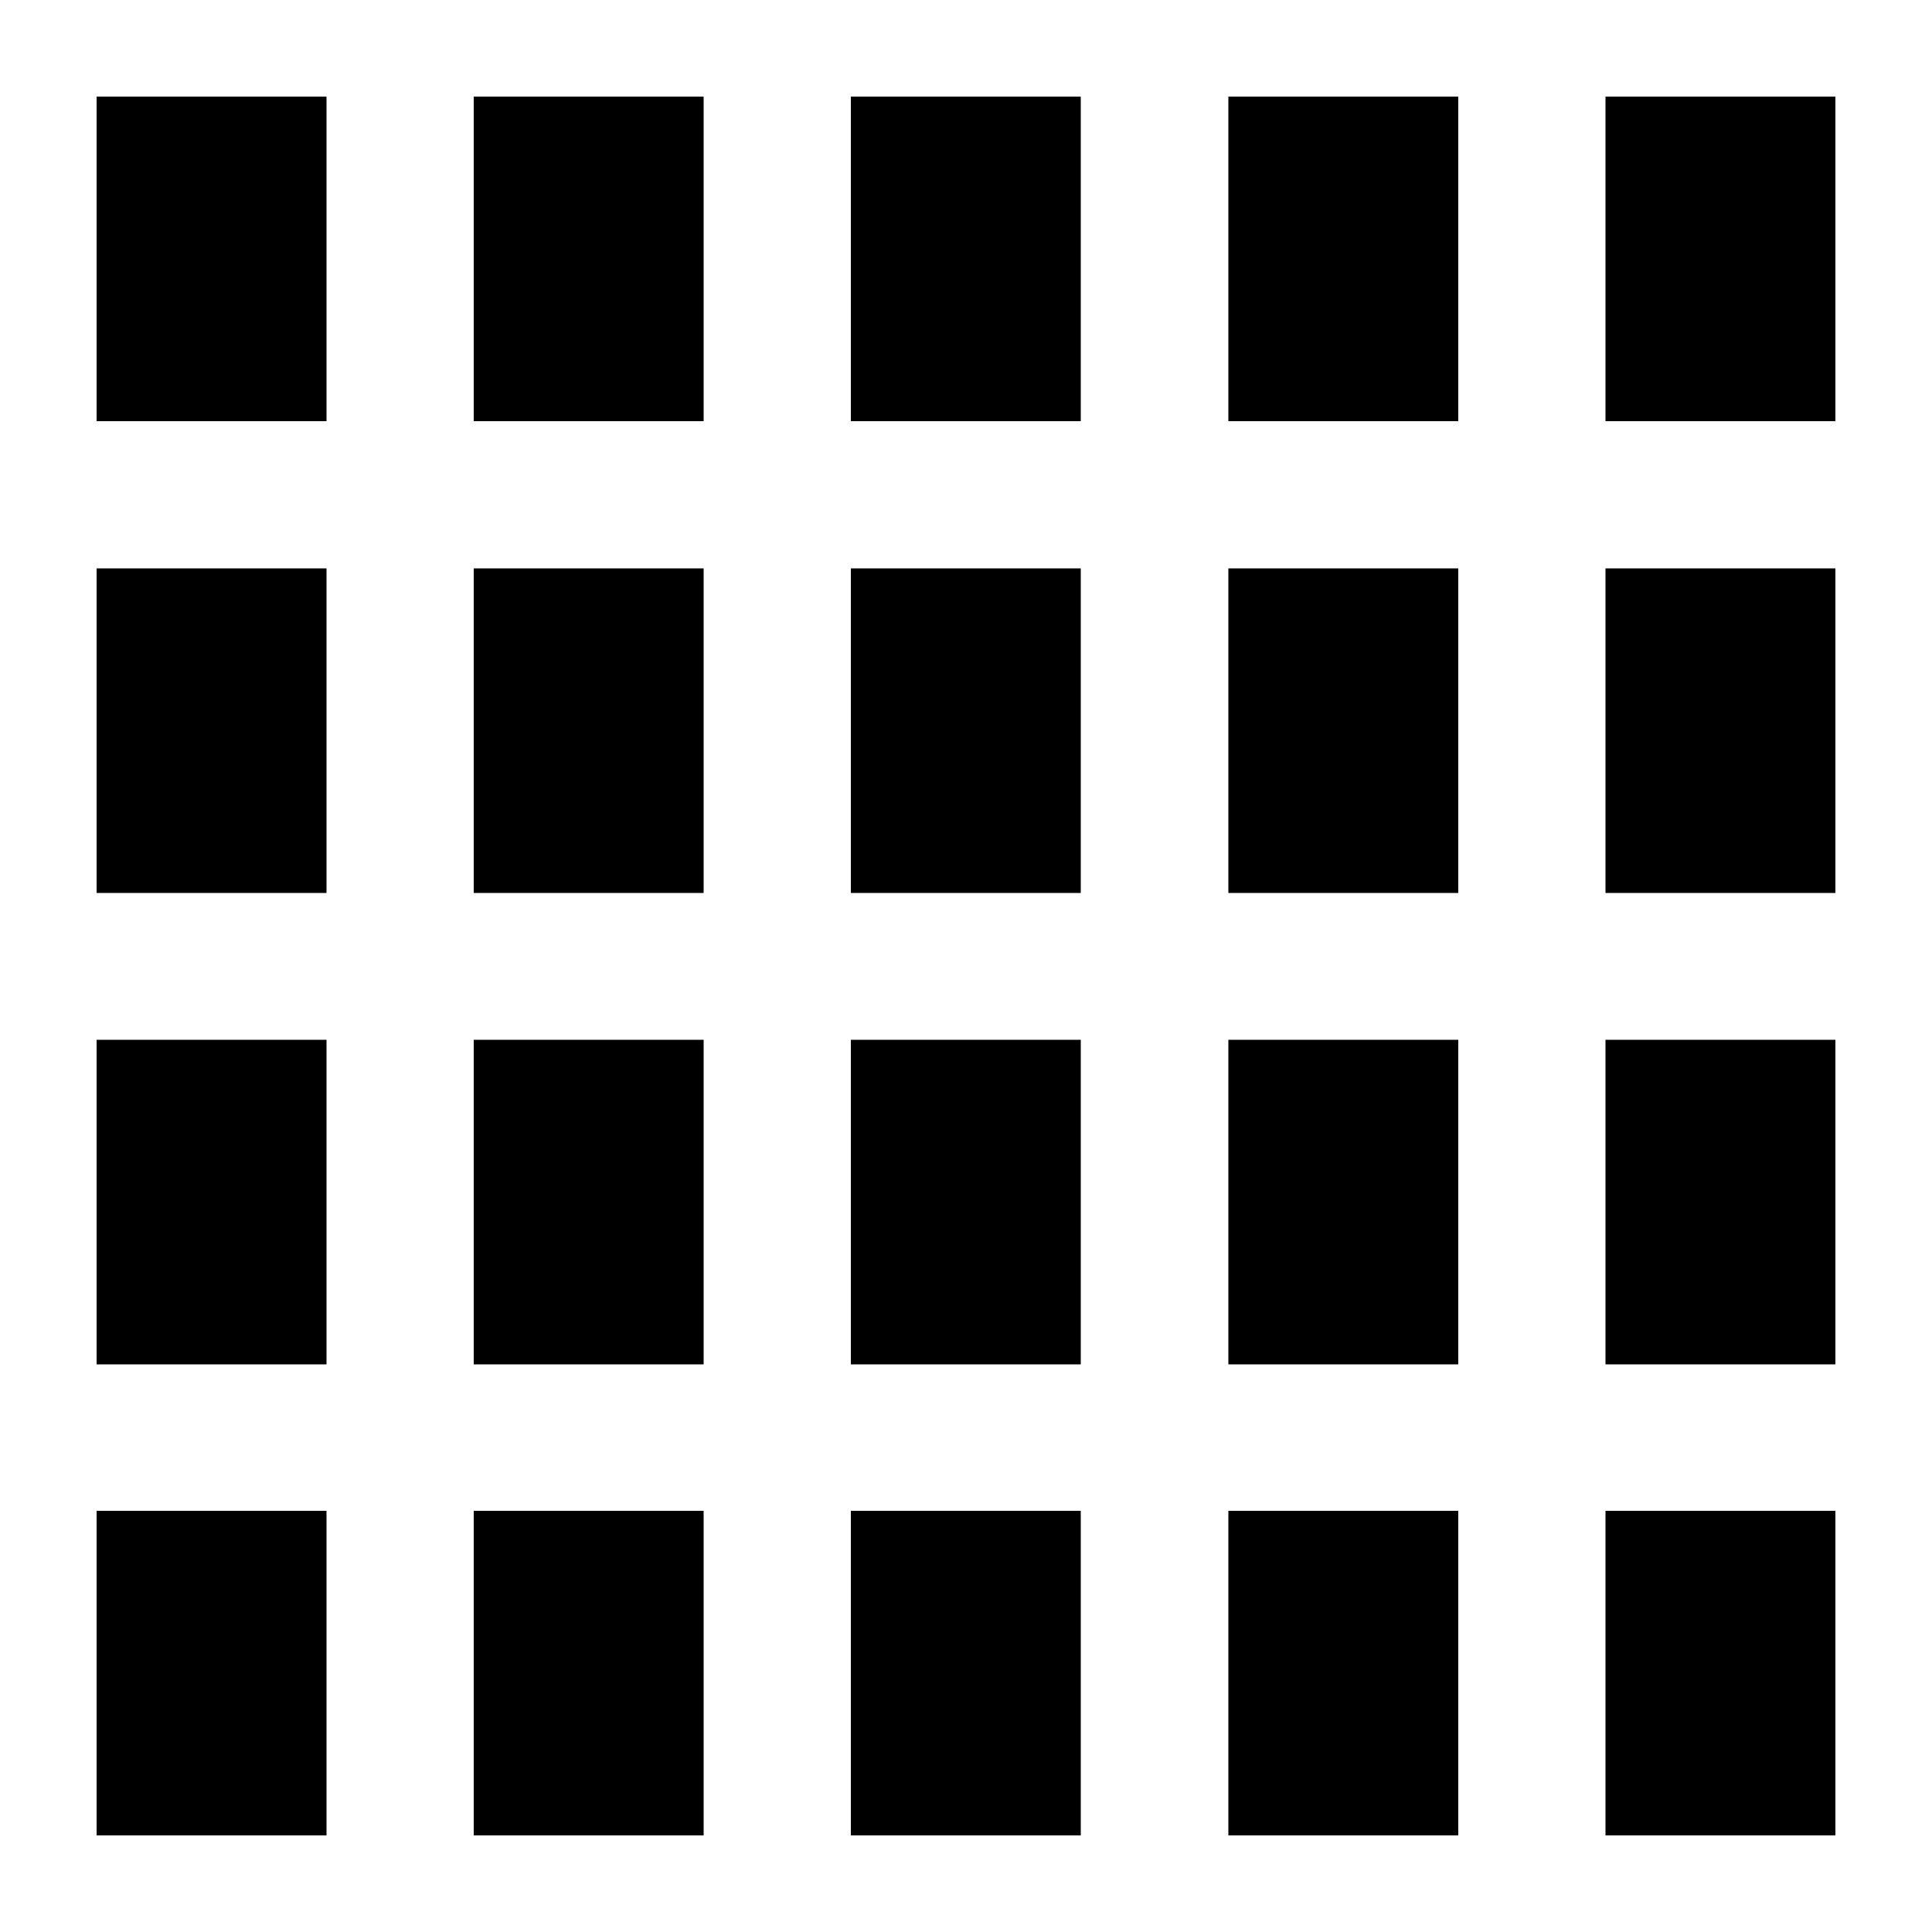 <?xml version="1.0" encoding="UTF-8"?>
<svg id="Layer_1" xmlns="http://www.w3.org/2000/svg" version="1.1" viewBox="0 0 500 500">
  <!-- Generator: Adobe Illustrator 29.1.0, SVG Export Plug-In . SVG Version: 2.1.0 Build 142)  -->
  <path d="M415.5,391h59.5v84h-59.5v-84ZM317.9,391h59.5v84h-59.5v-84ZM220.2,391h59.5v84h-59.5v-84ZM122.6,391h59.5v84h-59.5v-84ZM25,391h59.5v84H25v-84ZM415.5,269.1h59.5v84h-59.5v-84ZM317.9,269.1h59.5v84h-59.5v-84ZM220.2,269.1h59.5v84h-59.5v-84ZM122.6,269.1h59.5v84h-59.5v-84ZM25,269.1h59.5v84H25v-84ZM415.5,147.1h59.5v84h-59.5v-84ZM317.9,147.1h59.5v84h-59.5v-84ZM220.2,147.1h59.5v84h-59.5v-84ZM122.6,147.1h59.5v84h-59.5v-84ZM25,147.1h59.5v84H25v-84ZM415.5,25h59.5v84h-59.5V25ZM317.9,25h59.5v84h-59.5V25ZM220.2,25h59.5v84h-59.5V25ZM122.6,25h59.5v84h-59.5V25ZM25,25h59.5v84H25V25Z"/>
</svg>